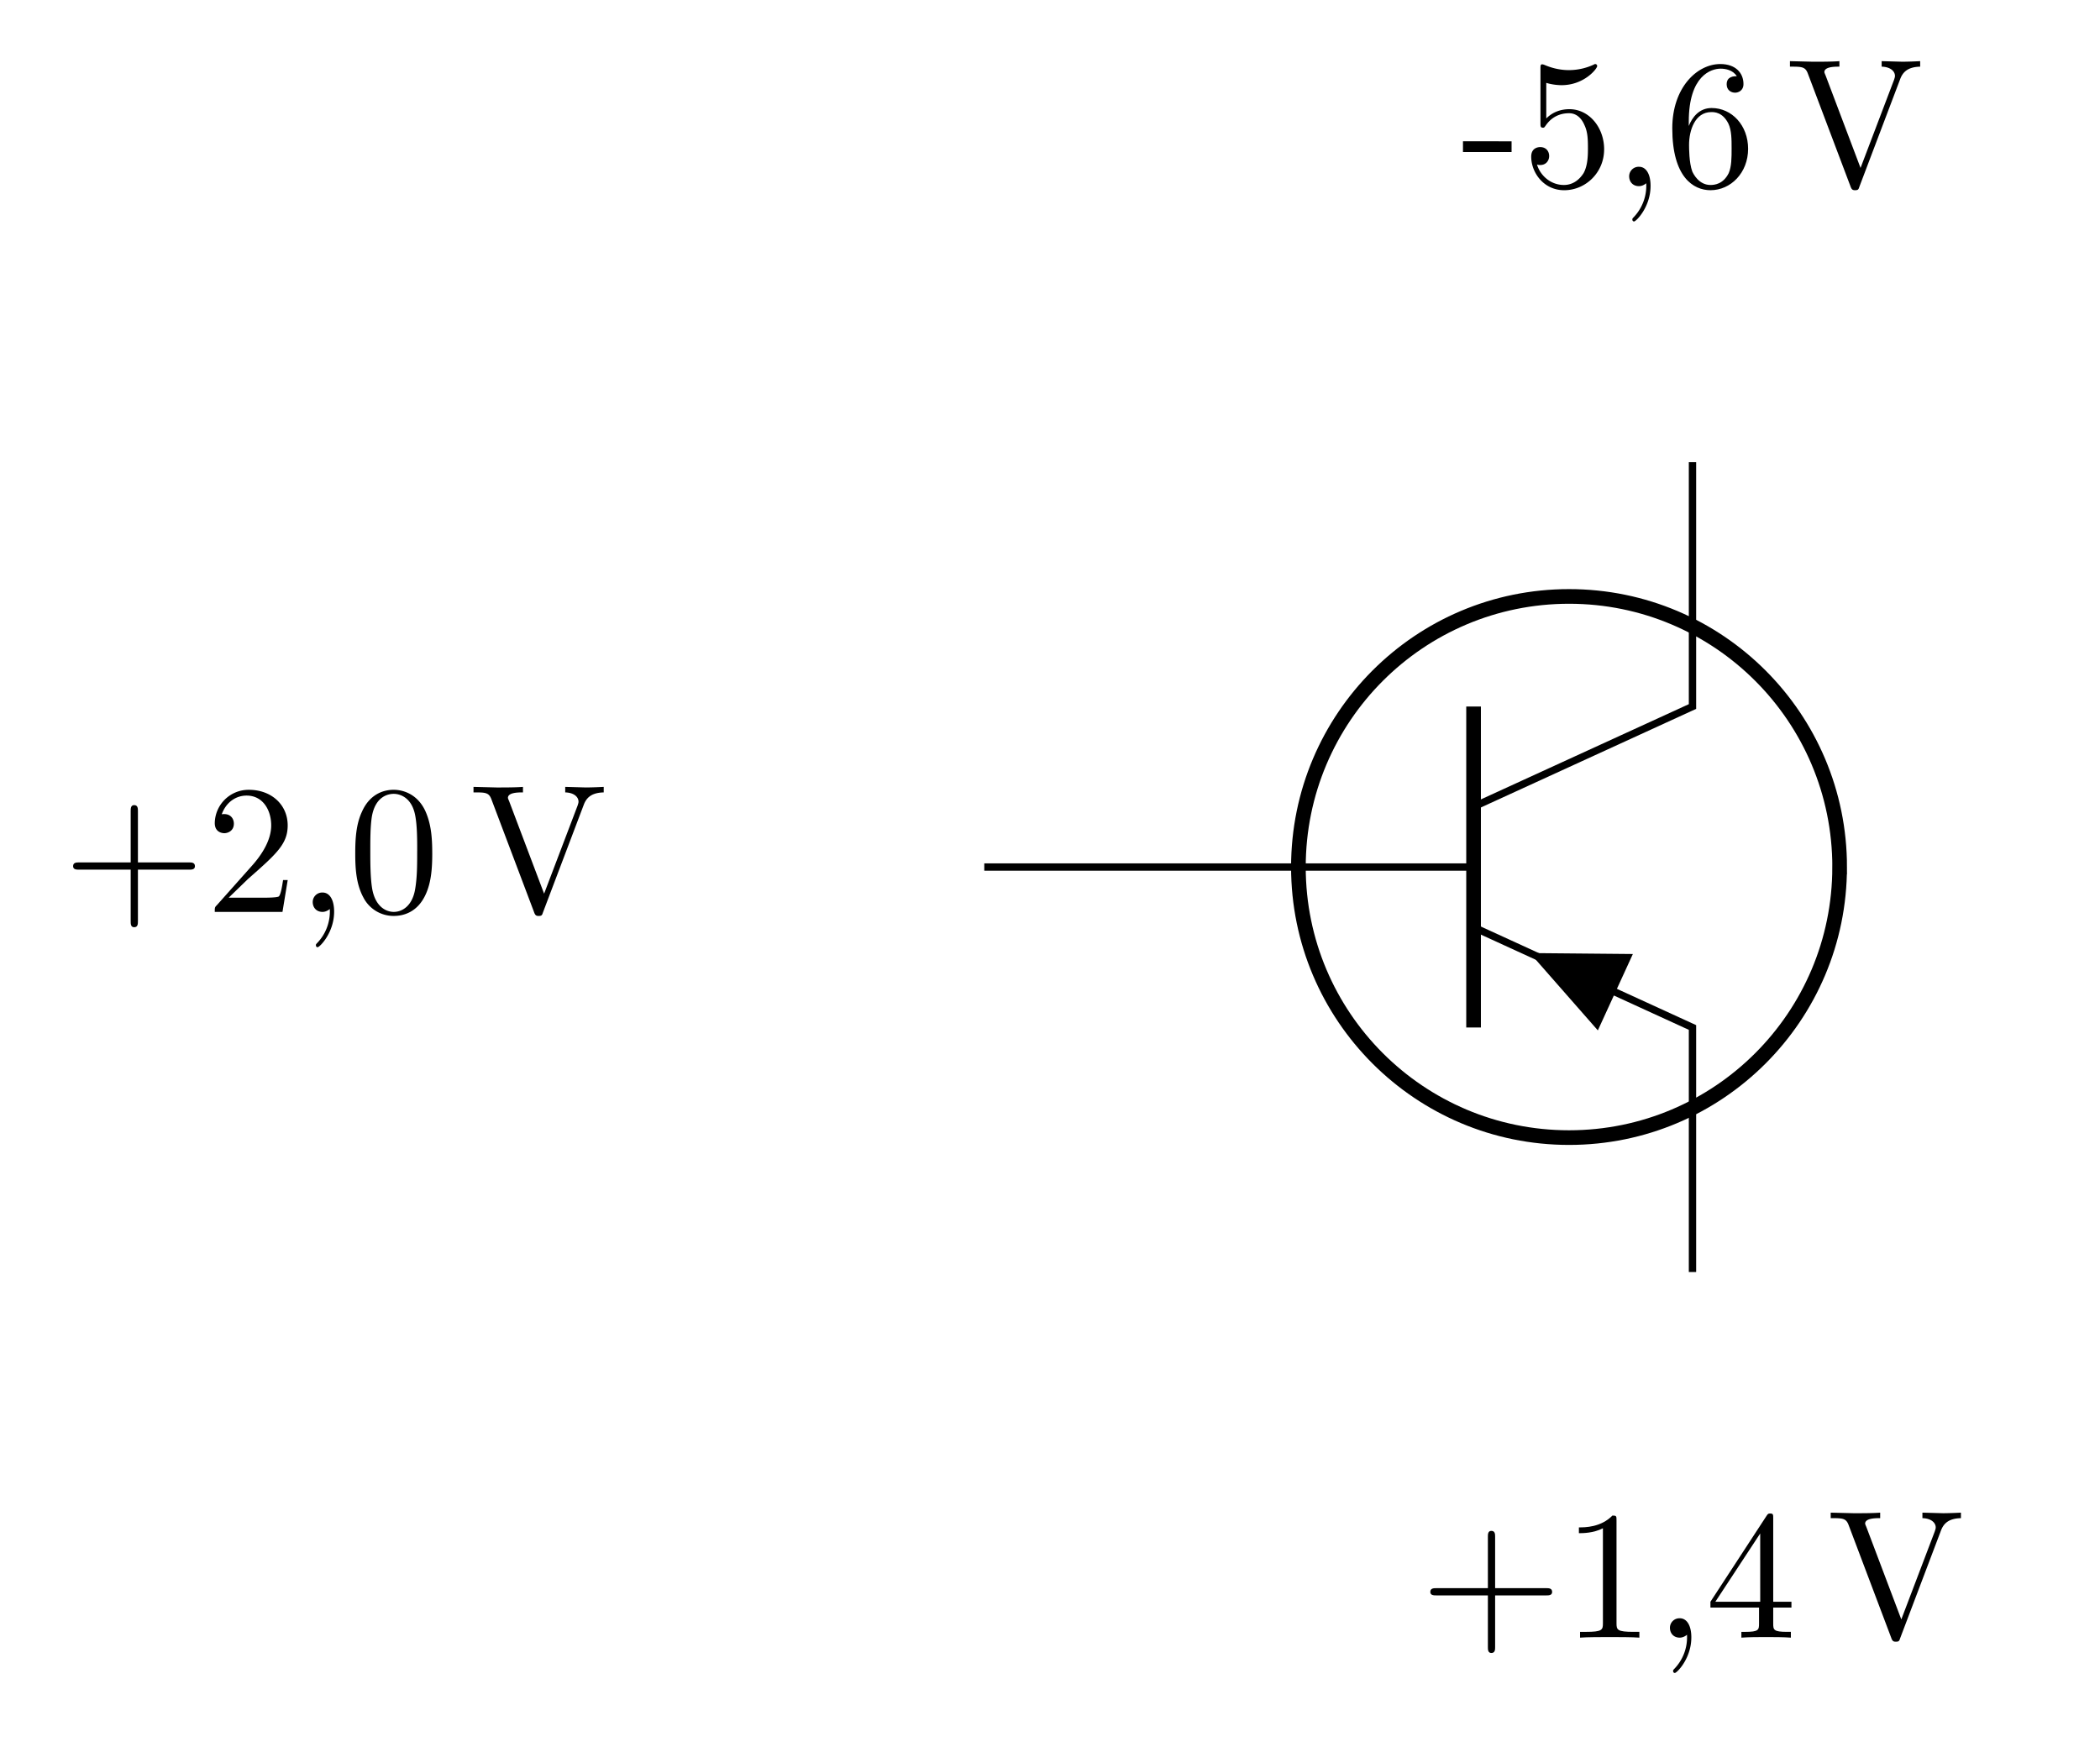 <svg xmlns="http://www.w3.org/2000/svg" xmlns:xlink="http://www.w3.org/1999/xlink" width="113.386" height="94.316"><defs><path id="a" d="M7.125-2.469c0-.203-.188-.203-.313-.203H4.047v-2.765c0-.141 0-.329-.203-.329-.188 0-.188.188-.188.329v2.765H.875c-.14 0-.328 0-.328.203 0 .188.187.188.328.188h2.781V.5c0 .14 0 .328.188.328.203 0 .203-.187.203-.328v-2.781h2.766c.125 0 .312 0 .312-.188Zm0 0"/><path id="b" d="M4.438-1.719h-.25c-.047.297-.11.735-.22.875-.062.078-.718.078-.937.078H1.25L2.297-1.78c1.547-1.36 2.14-1.89 2.14-2.89 0-1.126-.89-1.923-2.093-1.923A1.826 1.826 0 0 0 .5-4.797c0 .547.484.547.516.547.171 0 .515-.11.515-.516 0-.265-.172-.515-.515-.515-.079 0-.11 0-.141.015.234-.656.766-1.015 1.344-1.015.89 0 1.328.797 1.328 1.61 0 .796-.5 1.577-1.047 2.187L.61-.36C.5-.25.5-.234.5 0h3.656Zm0 0"/><path id="c" d="M2-.016c0-.625-.234-1.03-.625-1.03a.513.513 0 0 0-.531.515c0 .265.172.531.531.531.14 0 .281-.063.39-.156a2.451 2.451 0 0 1-.687 1.843c-.062.063-.062.079-.062.11 0 .078.046.11.093.11.11 0 .891-.782.891-1.923Zm0 0"/><path id="d" d="M4.547-3.172c0-.781-.047-1.578-.39-2.312-.454-.938-1.266-1.11-1.688-1.11-.594 0-1.313.266-1.719 1.188-.313.672-.36 1.453-.36 2.234 0 .75.032 1.64.438 2.39a1.83 1.83 0 0 0 1.64 1C3 .219 3.75.017 4.189-.936c.312-.672.359-1.454.359-2.235Zm-.813-.11c0 .735 0 1.407-.109 2.048C3.469-.297 2.906 0 2.469 0c-.39 0-.969-.25-1.156-1.203-.11-.594-.11-1.5-.11-2.078 0-.64 0-1.281.078-1.828.188-1.172.938-1.266 1.188-1.266.328 0 .969.188 1.156 1.156.11.563.11 1.313.11 1.938Zm0 0"/><path id="e" d="M7.219-6.453v-.297a22.29 22.29 0 0 1-.953.031L5.14-6.75v.297c.5.016.718.266.718.5 0 .078-.03.14-.046.203L4-.984l-1.89-5c-.063-.141-.063-.172-.063-.172 0-.297.562-.297.812-.297v-.297c-.359.031-1.046.031-1.421.031L.188-6.75v.297c.64 0 .828 0 .968.375L3.453 0c.063.188.125.219.25.219.172 0 .188-.047.235-.188L6.14-5.78c.14-.375.406-.657 1.078-.672Zm0 0"/><path id="f" d="M2.734-1.844v-.578H.11v.578Zm0 0"/><path id="g" d="M4.438-1.984c0-1.188-.813-2.172-1.875-2.172-.47 0-.907.156-1.25.5v-1.922c.187.062.515.125.828.125 1.218 0 1.921-.89 1.921-1.031 0-.047-.03-.11-.109-.11 0 0-.031 0-.078.032a3.198 3.198 0 0 1-1.344.296c-.39 0-.844-.078-1.312-.28-.078-.032-.125-.032-.125-.032C1-6.578 1-6.5 1-6.344v2.938c0 .172 0 .25.14.25.063 0 .079-.031.126-.094.109-.156.468-.688 1.28-.688.517 0 .75.454.829.641.172.36.188.75.188 1.235 0 .343 0 .937-.235 1.359-.25.39-.61.64-1.062.64-.72 0-1.282-.515-1.454-1.109.032.016.063.031.172.031.329 0 .485-.25.485-.484 0-.25-.157-.484-.485-.484-.14 0-.484.062-.484.515C.5-.734 1.172.22 2.281.22c1.156 0 2.156-.953 2.156-2.203Zm0 0"/><path id="h" d="M4.516-2.016c0-1.265-.875-2.203-1.97-2.203-.671 0-1.046.5-1.233.969v-.234c0-2.5 1.218-2.86 1.718-2.86.25 0 .656.063.875.407-.14 0-.547 0-.547.437 0 .313.235.453.454.453.156 0 .453-.094.453-.469 0-.593-.422-1.078-1.25-1.078C1.75-6.594.422-5.312.422-3.125c0 2.64 1.14 3.344 2.062 3.344 1.094 0 2.032-.938 2.032-2.235Zm-.891-.015c0 .484 0 .969-.156 1.328-.297.594-.766.64-.985.64-.625 0-.921-.593-.984-.734-.172-.469-.172-1.265-.172-1.437C1.328-3 1.641-4 2.531-4c.156 0 .61 0 .922.625.172.36.172.86.172 1.344Zm0 0"/><path id="i" d="M4.14 0v-.313h-.312c-.89 0-.922-.109-.922-.468v-5.547c0-.234 0-.266-.219-.266-.624.64-1.484.64-1.812.64v.313c.203 0 .781 0 1.297-.265v5.125c0 .36-.031.469-.922.469H.937V0c.344-.031 1.204-.031 1.61-.031.39 0 1.25 0 1.594.031Zm0 0"/><path id="j" d="M4.656-1.625v-.313h-.984v-4.5c0-.203 0-.265-.156-.265-.094 0-.125 0-.204.125l-3.03 4.64v.313h2.624v.86c0 .343-.015.453-.75.453h-.203V0c.406-.031.922-.031 1.328-.031.422 0 .938 0 1.344.031v-.313h-.203c-.734 0-.75-.109-.75-.453v-.859ZM2.97-1.938H.547l2.422-3.687Zm0 0"/></defs><path fill="none" stroke="#000" stroke-miterlimit="10" stroke-width=".791" d="M99.328 46.82c0 8.067-6.539 14.61-14.61 14.61-8.07 0-14.613-6.543-14.613-14.61 0-8.07 6.543-14.613 14.614-14.613 8.07 0 14.61 6.543 14.61 14.613Zm0 0"/><path fill="none" stroke="#000" stroke-miterlimit="10" stroke-width=".396" d="M91.383 68.688V55.484l-11.82-5.414"/><path fill="none" stroke="#000" stroke-miterlimit="10" stroke-width=".791" d="M79.563 55.484V38.152"/><path fill="none" stroke="#000" stroke-miterlimit="10" stroke-width=".396" d="m79.563 43.566 11.82-5.414V24.95"/><path d="m87.219 53.578.945-2.062-5.555-.051 3.664 4.176Zm0 0"/><path fill="none" stroke="#000" stroke-miterlimit="10" stroke-width=".396" d="M79.563 46.82H67.547M67.742 46.82H53.145"/><use xlink:href="#a" x="3.4" y="49.242"/><use xlink:href="#b" x="11.096" y="49.242"/><use xlink:href="#c" x="16.041" y="49.242"/><use xlink:href="#d" x="18.791" y="49.242"/><use xlink:href="#e" x="25.378" y="49.242"/><use xlink:href="#f" x="78.881" y="10.052"/><use xlink:href="#g" x="82.175" y="10.052"/><use xlink:href="#c" x="87.12" y="10.052"/><use xlink:href="#h" x="89.87" y="10.052"/><use xlink:href="#e" x="96.457" y="10.052"/><use xlink:href="#a" x="76.68" y="88.432"/><use xlink:href="#i" x="84.375" y="88.432"/><use xlink:href="#c" x="89.321" y="88.432"/><use xlink:href="#j" x="92.07" y="88.432"/><use xlink:href="#e" x="98.658" y="88.432"/></svg>